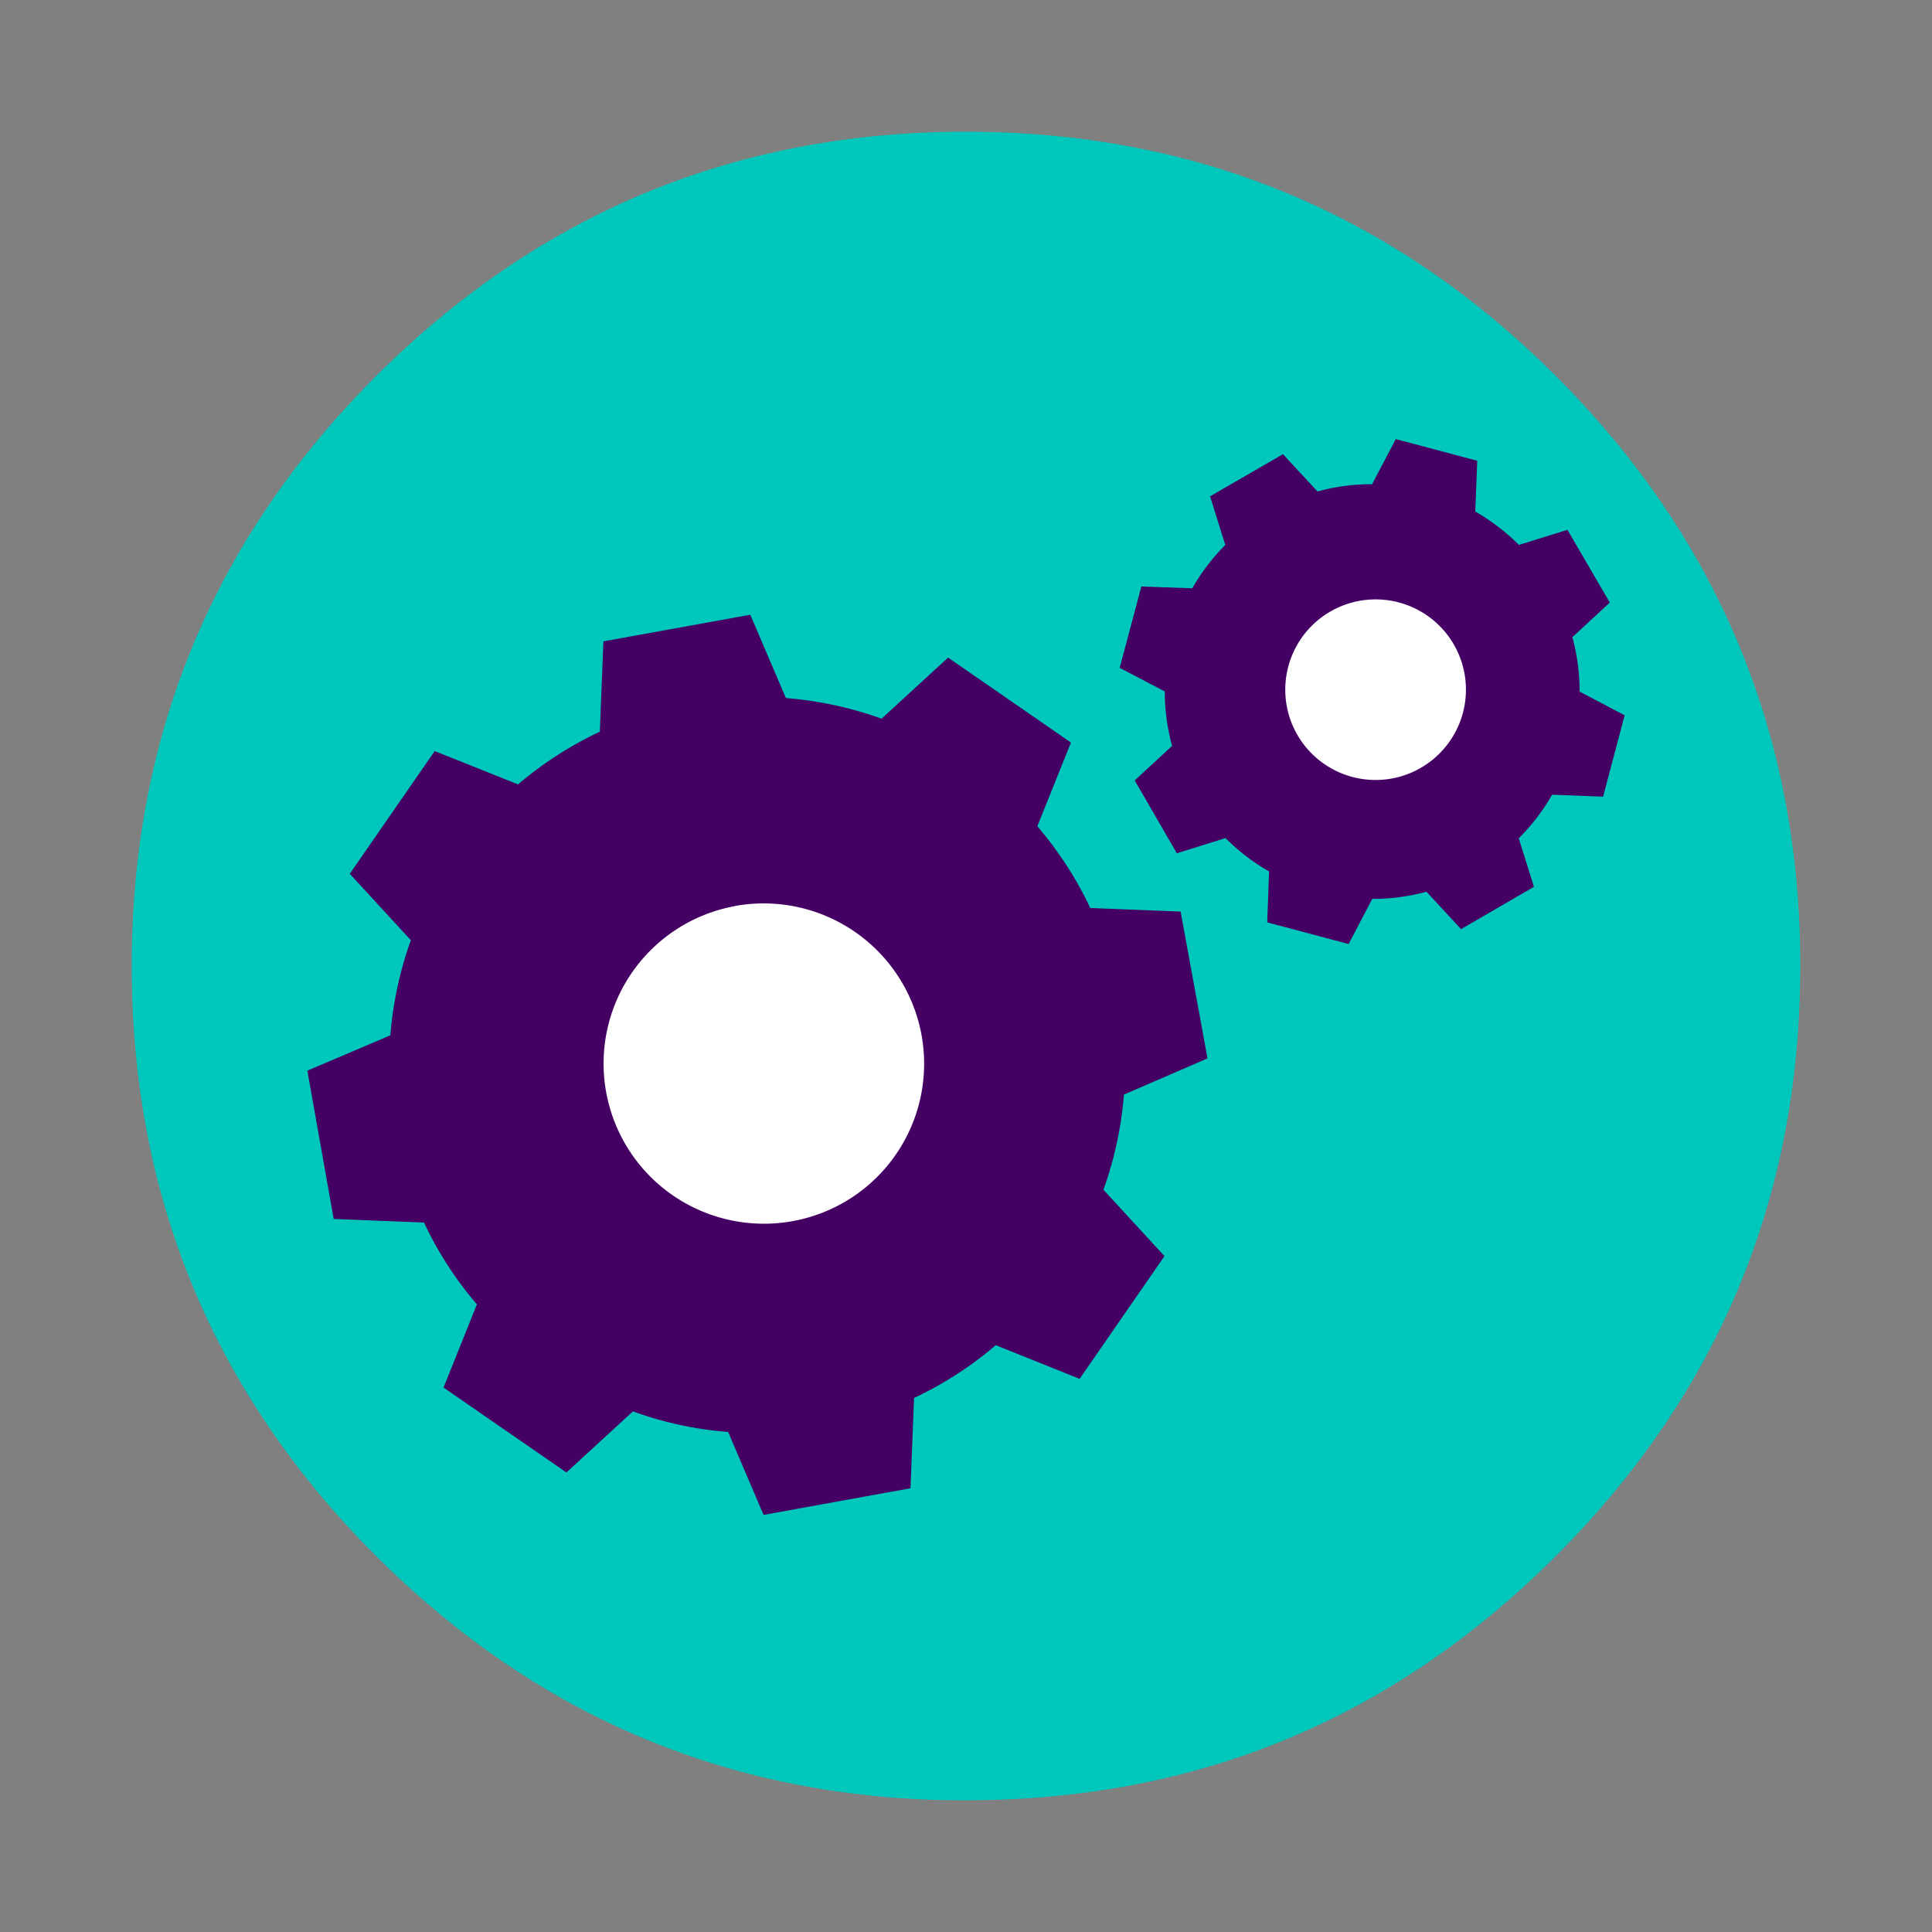 <svg xmlns="http://www.w3.org/2000/svg" width="88" height="88" fill="none" viewBox="0 0 88 88"><rect x="0" y="0" width="88" height="88" fill="#808080" stroke="none"/><path fill="#00C7BB" d="M70.87 17.13a41.842 41.842 0 0 0-2.965-2.699C61.095 8.811 53.127 6 44 6c-5.845 0-11.215 1.152-16.114 3.457-3.88 1.832-7.466 4.39-10.756 7.673C9.71 24.55 6 33.506 6 44c0 10.303 3.575 19.124 10.726 26.466a13.033 13.033 0 0 1 0.404 0.404c2.561 2.56 5.303 4.678 8.225 6.353 5.226 3 11.041 4.59 17.443 4.767A81.596 81.596 0 0 0 44 82c4.202 0 8.161-0.595 11.879-1.783 5.541-1.779 10.539-4.895 14.99-9.347C78.292 63.45 82 54.494 82 44c0-0.335-0.004-0.666-0.01-0.995-0.144-6.363-1.678-12.148-4.6-17.355-1.7-3.034-3.874-5.874-6.52-8.52z"/><circle cx="62.881" cy="31.377" r="5.804" fill="#fff" transform="rotate(-19.758 62.881 31.377)"/><path fill="#450064" d="M60.017 22.384a9.18 9.18 0 0 1 2.478-0.328L63.577 20l3.71 0.987-0.09 2.314a9.593 9.593 0 0 1 1.989 1.519l2.21-0.687 1.928 3.314-1.704 1.577a9.385 9.385 0 0 1 0.329 2.476L74 32.58l-0.982 3.708-2.321-0.09a9.352 9.352 0 0 1-1.52 1.986l0.693 2.21-3.322 1.926-1.573-1.702a9.318 9.318 0 0 1-2.47 0.325L61.428 43l-3.708-0.987 0.084-2.321a9.225 9.225 0 0 1-1.982-1.518l-2.218 0.692-1.92-3.319 1.702-1.571a9.55 9.55 0 0 1-0.333-2.484L51 30.42l0.988-3.707 2.317 0.083a9.45 9.45 0 0 1 1.504-1.973l-0.692-2.216 3.32-1.92 1.579 1.704 0.001-0.006zm0.573 5.474a4.114 4.114 0 0 0-1.023 6.274 4.116 4.116 0 0 0 7.196-2.454 4.11 4.11 0 0 0-3.049-4.238 4.117 4.117 0 0 0-3.124 0.418z"/><circle cx="34.916" cy="48.532" r="9" fill="#fff"/><path fill="#450064" d="M35.816 31.797a16.802 16.802 0 0 1 4.338 0.937l3.03-2.781 5.597 3.868-1.532 3.814a16.707 16.707 0 0 1 2.413 3.723l4.113 0.163L55 48.21l-3.806 1.646a16.749 16.749 0 0 1-0.934 4.333l2.781 3.026-3.866 5.589-3.819-1.533a16.514 16.514 0 0 1-3.722 2.403l-0.162 4.114-6.692 1.214-1.614-3.778a16.366 16.366 0 0 1-4.337-0.937l-3.03 2.782-5.597-3.868 1.52-3.788a16.5 16.5 0 0 1-2.41-3.728l-4.113-0.162L14 48.768l3.78-1.61a16.745 16.745 0 0 1 0.934-4.332L15.932 39.8 19.8 34.21l3.796 1.517a16.751 16.751 0 0 1 3.726-2.4l0.162-4.114L34.175 28l1.614 3.778 0.027 0.02zm-2.336 9.474a7.296 7.296 0 0 0-5.824 5.636 7.29 7.29 0 0 0 2.988 7.538 7.31 7.31 0 0 0 8.11 0.13 7.287 7.287 0 0 0 3.22-7.436 7.309 7.309 0 0 0-8.49-5.873l-0.004 0.005z"/></svg>